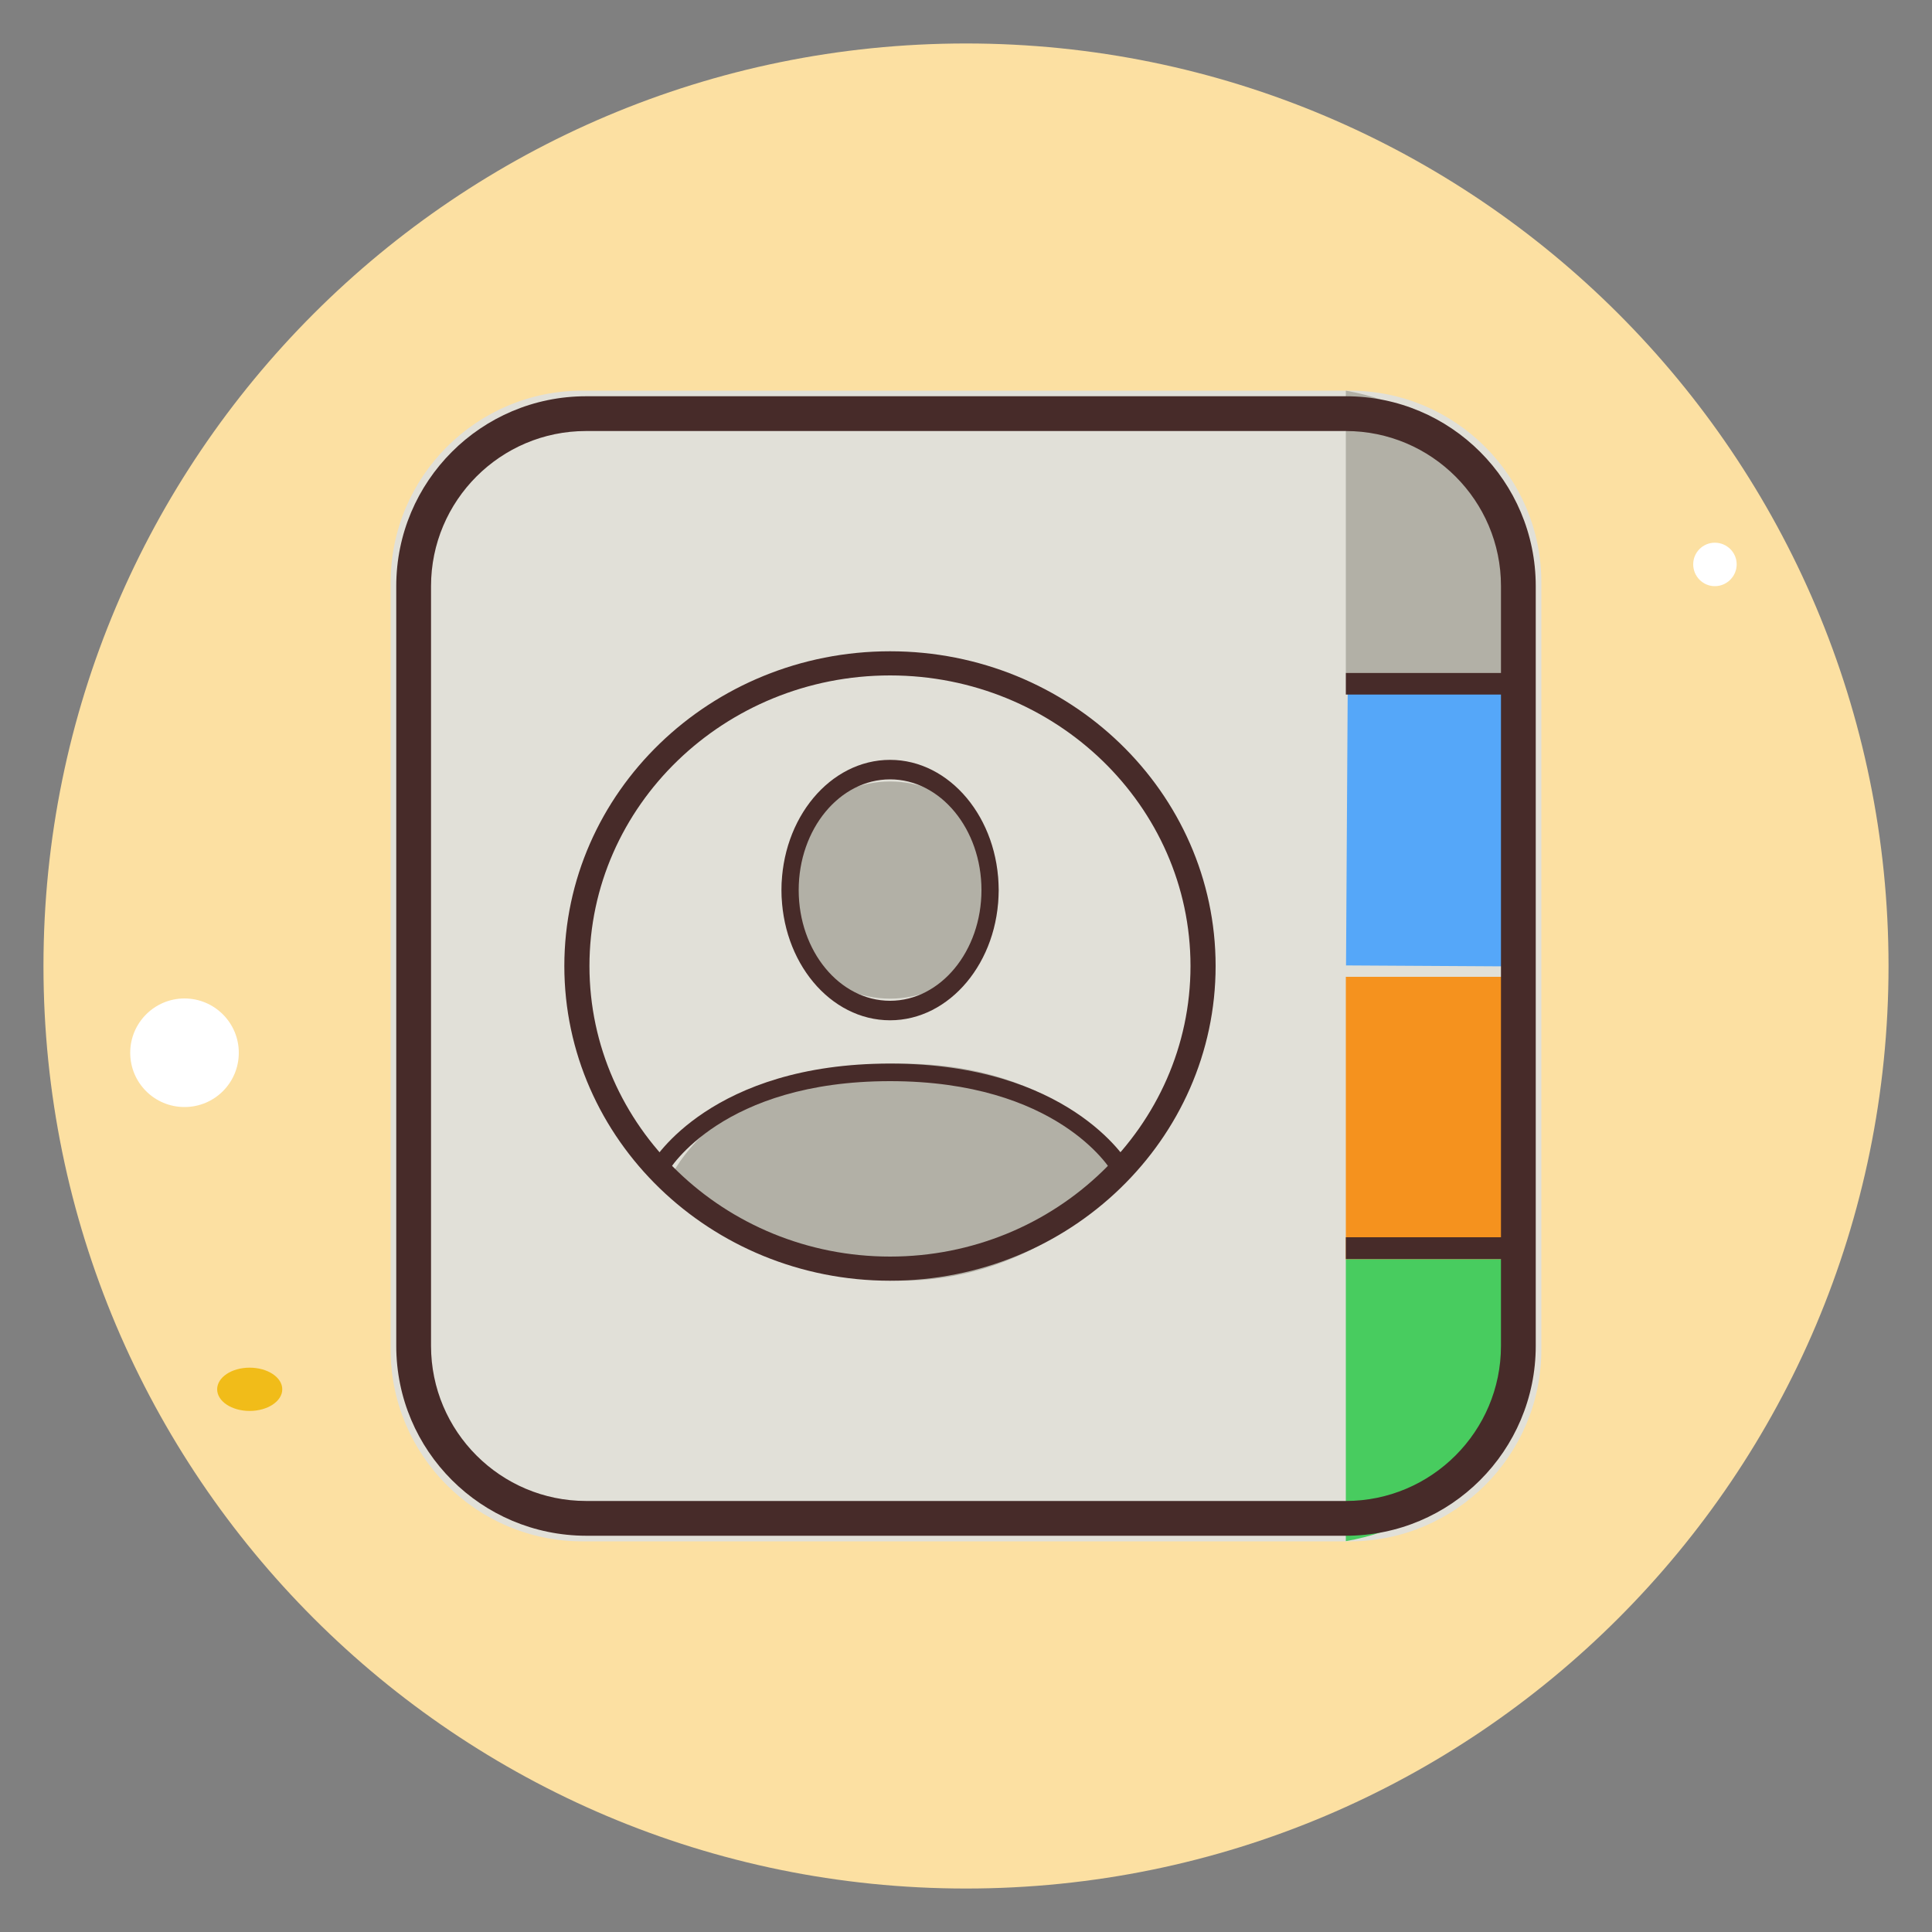 <svg width="10" height="10" viewBox="0 0 10 10" fill="none" xmlns="http://www.w3.org/2000/svg">
<rect x="0" y="0" width="10" height="10" fill="#808080" stroke="none"/>
<path d="M5 0.225C2.363 0.225 0.225 2.363 0.225 5C0.225 7.637 2.363 9.775 5 9.775C7.637 9.775 9.775 7.637 9.775 5C9.775 2.363 7.637 0.225 5 0.225Z" fill="#FCE0A2"/>
<path d="M0.955 5.168C0.8 5.168 0.674 5.294 0.674 5.449C0.674 5.605 0.8 5.73 0.955 5.73C1.11 5.73 1.236 5.605 1.236 5.449C1.236 5.294 1.11 5.168 0.955 5.168Z" fill="white"/>
<path d="M1.292 7.079C1.199 7.079 1.124 7.129 1.124 7.191C1.124 7.253 1.199 7.303 1.292 7.303C1.385 7.303 1.461 7.253 1.461 7.191C1.461 7.129 1.385 7.079 1.292 7.079Z" fill="#F1BC19"/>
<path d="M8.876 2.809C8.814 2.809 8.764 2.859 8.764 2.921C8.764 2.983 8.814 3.034 8.876 3.034C8.938 3.034 8.989 2.983 8.989 2.921C8.989 2.859 8.938 2.809 8.876 2.809Z" fill="white"/>
<path d="M2.022 6.986V3.015C2.022 2.467 2.467 2.022 3.014 2.022H6.986C7.533 2.022 7.978 2.467 7.978 3.014V6.986C7.978 7.533 7.533 7.978 6.986 7.978H3.014C2.467 7.978 2.022 7.533 2.022 6.986Z" fill="#E1E0D8"/>
<path d="M6.966 7.977C7.479 7.888 7.865 7.489 7.865 7.011V6.517H6.966V7.977Z" fill="#48CC5F"/>
<path d="M7.865 5.056H6.966V6.517H7.865V5.056Z" fill="#F5921E"/>
<path d="M6.976 3.526L6.967 4.997L7.816 5.002L7.825 3.531L6.976 3.526Z" fill="#55A7F9"/>
<path d="M7.865 2.989C7.865 2.51 7.479 2.112 6.966 2.022V3.483H7.865V2.989Z" fill="#B2B0A6"/>
<path d="M4.663 6.629C5.13 6.629 5.549 6.413 5.843 6.071C5.833 6.052 5.547 5.505 4.663 5.505C3.779 5.505 3.493 6.052 3.483 6.071C3.777 6.413 4.196 6.629 4.663 6.629Z" fill="#B2B0A6"/>
<path d="M4.607 4.045C4.297 4.045 4.045 4.297 4.045 4.607C4.045 4.916 4.297 5.169 4.607 5.169C4.916 5.169 5.169 4.916 5.169 4.607C5.169 4.297 4.916 4.045 4.607 4.045Z" fill="#B2B0A6"/>
<path d="M7.865 3.483H6.966V3.595H7.865V3.483Z" fill="#472B29"/>
<path d="M7.865 6.404H6.966V6.517H7.865V6.404Z" fill="#472B29"/>
<path d="M4.607 6.629C3.677 6.629 2.921 5.898 2.921 5C2.921 4.101 3.677 3.371 4.607 3.371C5.536 3.371 6.292 4.101 6.292 5C6.292 5.898 5.536 6.629 4.607 6.629ZM4.607 3.496C3.749 3.496 3.051 4.171 3.051 5C3.051 5.829 3.749 6.504 4.607 6.504C5.464 6.504 6.162 5.829 6.162 5C6.162 4.171 5.464 3.496 4.607 3.496Z" fill="#472B29"/>
<path d="M4.607 5.281C4.297 5.281 4.045 4.979 4.045 4.607C4.045 4.235 4.297 3.933 4.607 3.933C4.916 3.933 5.169 4.235 5.169 4.607C5.169 4.979 4.916 5.281 4.607 5.281ZM4.607 4.034C4.346 4.034 4.134 4.291 4.134 4.607C4.134 4.923 4.346 5.18 4.607 5.18C4.868 5.18 5.08 4.923 5.08 4.607C5.08 4.291 4.868 4.034 4.607 4.034Z" fill="#472B29"/>
<path d="M5.757 6.067C5.746 6.048 5.471 5.596 4.607 5.596C3.741 5.596 3.467 6.048 3.456 6.067L3.371 6.024C3.383 6.003 3.683 5.505 4.607 5.505C5.528 5.505 5.83 6.003 5.843 6.024L5.757 6.067Z" fill="#472B29"/>
<path d="M6.966 2.231C7.409 2.231 7.769 2.591 7.769 3.033V6.966C7.769 7.409 7.409 7.769 6.966 7.769H3.034C2.591 7.769 2.231 7.409 2.231 6.966V3.034C2.231 2.591 2.591 2.231 3.033 2.231H6.966V2.231ZM6.966 2.051H3.034C2.491 2.051 2.051 2.491 2.051 3.034V6.966C2.051 7.509 2.491 7.948 3.034 7.949H6.966C7.509 7.949 7.949 7.509 7.949 6.966V3.034C7.949 2.491 7.509 2.051 6.966 2.051Z" fill="#472B29"/>
</svg>
